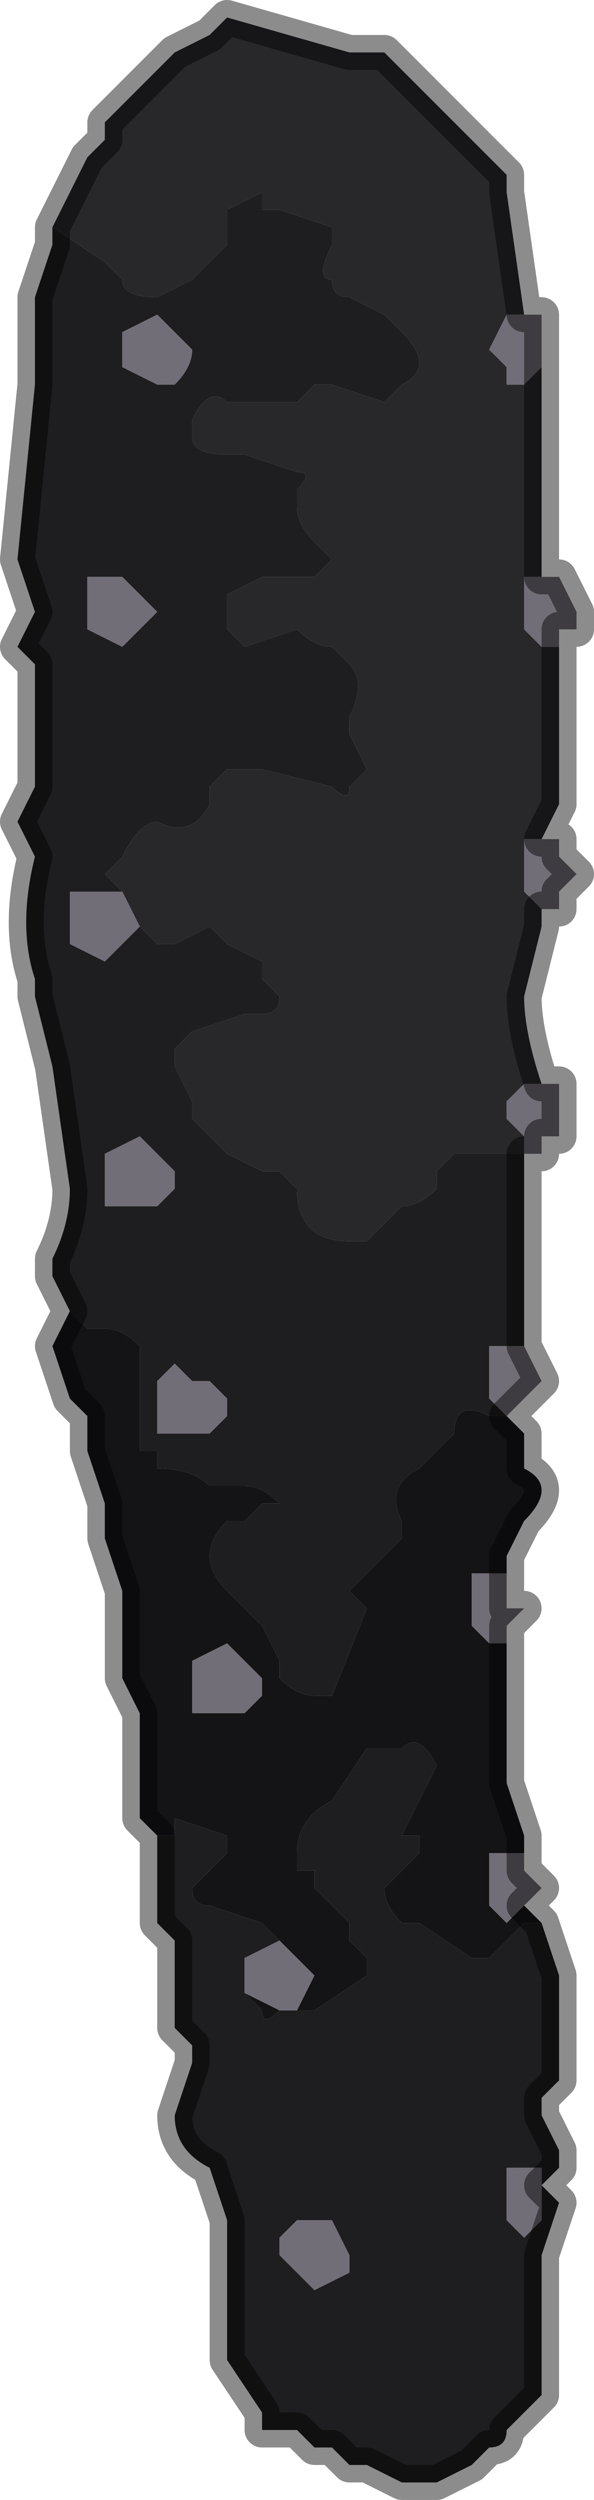 <?xml version="1.0" encoding="UTF-8" standalone="no"?>
<svg xmlns:xlink="http://www.w3.org/1999/xlink" height="7.15px" width="1.7px" xmlns="http://www.w3.org/2000/svg">
  <g transform="matrix(1.0, 0.0, 0.0, 1.0, 0.8, 3.6)">
    <path d="M-0.65 -2.95 L-0.6 -3.05 -0.55 -3.15 -0.5 -3.2 -0.5 -3.25 -0.35 -3.4 -0.3 -3.45 -0.2 -3.5 -0.15 -3.55 0.2 -3.45 0.3 -3.45 0.3 -3.45 0.35 -3.4 0.35 -3.4 0.4 -3.35 0.45 -3.3 0.45 -3.3 0.55 -3.2 0.6 -3.15 0.65 -3.1 0.65 -3.05 0.7 -2.7 0.75 -2.7 0.7 -2.7 0.7 -2.7 0.7 -2.7 0.65 -2.7 0.65 -2.7 0.6 -2.6 0.6 -2.6 0.65 -2.55 0.65 -2.5 0.7 -2.5 0.7 -2.5 0.75 -2.55 0.75 -2.3 0.75 -2.0 0.75 -1.95 0.75 -1.95 0.7 -1.95 0.7 -1.85 0.7 -1.8 0.75 -1.75 0.8 -1.75 0.8 -1.35 0.8 -1.3 0.75 -1.2 0.75 -1.2 0.7 -1.2 0.7 -1.05 0.7 -1.05 0.75 -1.0 0.75 -1.0 0.75 -0.95 0.7 -0.75 Q0.7 -0.65 0.75 -0.5 L0.7 -0.5 0.65 -0.45 0.65 -0.4 0.7 -0.35 0.7 -0.3 0.7 -0.3 0.7 -0.3 0.55 -0.3 0.5 -0.3 0.45 -0.25 0.45 -0.2 Q0.4 -0.15 0.35 -0.15 L0.3 -0.1 0.3 -0.1 0.25 -0.05 0.2 -0.05 Q0.05 -0.05 0.05 -0.2 L0.0 -0.25 -0.05 -0.25 -0.05 -0.25 -0.15 -0.3 -0.15 -0.3 -0.2 -0.35 -0.25 -0.4 -0.25 -0.45 -0.3 -0.55 -0.3 -0.6 -0.25 -0.65 -0.1 -0.7 -0.05 -0.7 Q0.0 -0.7 0.0 -0.75 L-0.05 -0.8 -0.05 -0.85 -0.15 -0.9 -0.15 -0.9 -0.2 -0.95 -0.3 -0.9 -0.35 -0.9 -0.4 -0.95 -0.4 -0.95 -0.45 -1.05 -0.45 -1.05 -0.45 -1.05 -0.5 -1.1 -0.45 -1.15 Q-0.4 -1.25 -0.35 -1.25 -0.25 -1.2 -0.2 -1.3 L-0.2 -1.35 -0.15 -1.4 -0.1 -1.4 -0.05 -1.4 0.15 -1.35 Q0.2 -1.3 0.2 -1.35 L0.25 -1.4 0.2 -1.5 0.2 -1.55 Q0.25 -1.65 0.2 -1.7 L0.15 -1.75 Q0.1 -1.75 0.05 -1.8 L-0.1 -1.75 -0.1 -1.75 -0.15 -1.8 -0.15 -1.9 -0.05 -1.95 -0.05 -1.95 0.05 -1.95 0.1 -1.95 0.15 -2.0 0.1 -2.05 Q0.05 -2.1 0.05 -2.15 L0.05 -2.2 Q0.1 -2.25 0.05 -2.25 L-0.1 -2.3 -0.15 -2.3 Q-0.25 -2.3 -0.25 -2.35 L-0.25 -2.4 Q-0.2 -2.5 -0.15 -2.45 L-0.05 -2.45 0.0 -2.45 0.05 -2.45 0.1 -2.5 0.15 -2.5 0.3 -2.45 0.35 -2.5 Q0.45 -2.55 0.35 -2.65 L0.3 -2.7 0.2 -2.75 Q0.15 -2.75 0.15 -2.8 0.1 -2.8 0.15 -2.9 L0.15 -2.95 0.0 -3.0 -0.05 -3.0 -0.05 -3.05 -0.15 -3.0 -0.15 -2.9 -0.25 -2.8 -0.35 -2.75 Q-0.45 -2.75 -0.45 -2.8 L-0.5 -2.85 -0.65 -2.95" fill="#28272a" fill-rule="evenodd" stroke="none"/>
    <path d="M0.7 -0.3 L0.7 -0.25 0.7 0.25 0.65 0.25 0.6 0.25 0.6 0.35 0.6 0.4 0.65 0.45 0.6 0.45 Q0.5 0.4 0.5 0.5 L0.45 0.55 0.4 0.6 Q0.3 0.65 0.35 0.75 L0.35 0.8 0.3 0.85 Q0.25 0.9 0.2 0.95 L0.25 1.0 0.15 1.25 0.1 1.25 Q0.05 1.25 0.0 1.2 L0.0 1.15 Q-0.05 1.05 -0.05 1.05 L-0.15 0.95 Q-0.25 0.85 -0.15 0.75 L-0.1 0.75 -0.05 0.7 0.0 0.7 Q-0.05 0.65 -0.1 0.65 L-0.15 0.65 -0.2 0.65 Q-0.25 0.6 -0.35 0.6 L-0.35 0.55 -0.4 0.55 -0.4 0.4 -0.4 0.25 Q-0.45 0.2 -0.5 0.2 L-0.55 0.2 Q-0.6 0.15 -0.6 0.15 L-0.6 0.15 -0.65 0.05 -0.65 0.0 Q-0.6 -0.1 -0.6 -0.2 L-0.65 -0.55 -0.7 -0.75 -0.7 -0.8 Q-0.75 -0.95 -0.7 -1.15 L-0.75 -1.25 -0.7 -1.35 Q-0.7 -1.5 -0.7 -1.6 L-0.7 -1.7 -0.75 -1.75 -0.7 -1.85 -0.75 -2.0 -0.75 -2.0 -0.7 -2.5 -0.7 -2.55 Q-0.7 -2.65 -0.7 -2.75 L-0.65 -2.9 -0.65 -2.95 -0.5 -2.85 -0.45 -2.8 Q-0.45 -2.75 -0.35 -2.75 L-0.25 -2.8 -0.15 -2.9 -0.15 -3.0 -0.05 -3.05 -0.05 -3.0 0.0 -3.0 0.15 -2.95 0.15 -2.9 Q0.1 -2.8 0.15 -2.8 0.15 -2.75 0.2 -2.75 L0.3 -2.7 0.35 -2.65 Q0.45 -2.55 0.35 -2.5 L0.3 -2.45 0.15 -2.5 0.1 -2.5 0.05 -2.45 0.0 -2.45 -0.05 -2.45 -0.15 -2.45 Q-0.2 -2.5 -0.25 -2.4 L-0.25 -2.35 Q-0.25 -2.3 -0.15 -2.3 L-0.1 -2.3 0.05 -2.25 Q0.1 -2.25 0.05 -2.2 L0.05 -2.15 Q0.05 -2.1 0.1 -2.05 L0.15 -2.0 0.1 -1.95 0.05 -1.95 -0.05 -1.95 -0.05 -1.95 -0.15 -1.9 -0.15 -1.8 -0.1 -1.75 -0.1 -1.75 0.05 -1.8 Q0.1 -1.75 0.15 -1.75 L0.2 -1.7 Q0.25 -1.65 0.2 -1.55 L0.2 -1.5 0.25 -1.4 0.2 -1.35 Q0.2 -1.3 0.15 -1.35 L-0.05 -1.4 -0.1 -1.4 -0.15 -1.4 -0.2 -1.35 -0.2 -1.3 Q-0.25 -1.2 -0.35 -1.25 -0.4 -1.25 -0.45 -1.15 L-0.5 -1.1 -0.45 -1.05 -0.45 -1.05 -0.5 -1.05 -0.6 -1.05 -0.6 -0.9 -0.5 -0.85 Q-0.5 -0.85 -0.45 -0.9 L-0.4 -0.95 -0.35 -0.9 -0.3 -0.9 -0.2 -0.95 -0.15 -0.9 -0.15 -0.9 -0.05 -0.85 -0.05 -0.8 0.0 -0.75 Q0.0 -0.7 -0.05 -0.7 L-0.1 -0.7 -0.25 -0.65 -0.3 -0.6 -0.3 -0.55 -0.25 -0.45 -0.25 -0.4 -0.2 -0.35 -0.15 -0.3 -0.15 -0.3 -0.05 -0.25 -0.05 -0.25 0.0 -0.25 0.05 -0.2 Q0.05 -0.05 0.2 -0.05 L0.25 -0.05 0.3 -0.1 0.3 -0.1 0.35 -0.15 Q0.4 -0.15 0.45 -0.2 L0.45 -0.25 0.5 -0.3 0.55 -0.3 0.7 -0.3 0.7 -0.3 M0.75 1.9 L0.8 2.05 0.8 2.35 0.75 2.4 0.75 2.45 0.8 2.55 0.8 2.6 0.75 2.65 0.8 2.7 0.75 2.85 0.75 3.0 0.75 3.25 0.7 3.3 0.65 3.35 Q0.65 3.4 0.6 3.4 L0.55 3.45 0.45 3.5 0.4 3.5 0.35 3.5 0.25 3.45 0.2 3.45 0.15 3.4 0.1 3.4 0.05 3.35 -0.05 3.35 -0.05 3.3 -0.15 3.15 -0.15 3.0 -0.15 2.9 -0.15 2.8 -0.15 2.75 -0.2 2.6 Q-0.3 2.55 -0.3 2.45 L-0.25 2.3 -0.25 2.25 -0.3 2.2 -0.3 1.95 -0.35 1.9 -0.35 1.65 -0.35 1.65 -0.3 1.65 -0.3 1.6 -0.15 1.65 -0.15 1.7 -0.2 1.75 -0.25 1.8 Q-0.25 1.85 -0.2 1.85 L-0.05 1.9 0.0 1.95 0.0 1.95 -0.1 2.0 -0.1 2.1 -0.05 2.15 Q-0.05 2.2 0.0 2.15 L0.05 2.15 0.1 2.15 0.25 2.05 0.25 2.0 0.2 1.95 0.2 1.9 0.15 1.85 0.1 1.8 0.1 1.75 0.05 1.75 0.05 1.7 Q0.05 1.6 0.15 1.55 L0.25 1.4 0.3 1.4 0.35 1.4 Q0.4 1.35 0.45 1.45 L0.35 1.65 0.4 1.65 0.4 1.7 0.35 1.75 0.3 1.8 Q0.3 1.85 0.35 1.9 L0.4 1.9 0.55 2.0 0.6 2.0 0.7 1.9 0.75 1.9 M-0.4 -1.9 L-0.45 -1.95 -0.55 -1.95 -0.55 -1.8 -0.45 -1.75 -0.4 -1.8 -0.35 -1.85 -0.4 -1.9 M-0.45 -2.55 L-0.35 -2.5 Q-0.35 -2.5 -0.3 -2.5 -0.25 -2.55 -0.25 -2.6 L-0.3 -2.65 -0.35 -2.7 -0.45 -2.65 -0.45 -2.55 M-0.35 -0.3 L-0.4 -0.35 -0.5 -0.3 -0.5 -0.15 -0.4 -0.15 -0.35 -0.15 -0.3 -0.2 -0.3 -0.25 -0.35 -0.3 -0.35 -0.3 M-0.3 0.3 L-0.35 0.35 -0.35 0.5 -0.3 0.5 -0.2 0.5 -0.15 0.45 -0.15 0.4 -0.2 0.35 -0.25 0.35 -0.3 0.3 M0.1 2.75 L0.05 2.75 0.0 2.8 0.0 2.85 0.05 2.9 0.1 2.95 0.2 2.9 0.2 2.85 0.15 2.75 0.1 2.75 M0.75 2.7 L0.75 2.6 0.7 2.6 0.65 2.6 0.65 2.75 0.7 2.8 0.75 2.75 0.75 2.7" fill="#1e1d1f" fill-rule="evenodd" stroke="none"/>
    <path d="M0.75 -2.7 L0.75 -2.6 0.75 -2.55 0.75 -2.55 0.7 -2.5 0.7 -2.5 0.65 -2.5 0.65 -2.55 0.6 -2.6 0.6 -2.6 0.65 -2.7 0.65 -2.7 0.7 -2.7 0.7 -2.7 0.7 -2.7 0.75 -2.7 M0.75 -1.95 L0.8 -1.95 0.8 -1.95 0.8 -1.95 0.85 -1.85 0.85 -1.8 0.8 -1.8 0.8 -1.75 0.75 -1.75 0.7 -1.8 0.7 -1.85 0.7 -1.95 0.75 -1.95 0.75 -1.95 M0.75 -1.2 L0.75 -1.2 0.8 -1.2 0.8 -1.15 0.85 -1.1 0.85 -1.1 0.8 -1.05 0.8 -1.0 0.75 -1.0 0.75 -1.0 0.7 -1.05 0.7 -1.05 0.7 -1.2 0.75 -1.2 0.75 -1.2 M0.75 -0.5 L0.75 -0.5 0.75 -0.5 0.8 -0.5 0.8 -0.4 0.8 -0.35 0.8 -0.35 0.75 -0.35 0.75 -0.3 0.7 -0.3 0.7 -0.35 0.65 -0.4 0.65 -0.45 0.7 -0.5 0.75 -0.5 M0.7 0.25 L0.75 0.35 0.7 0.4 0.65 0.45 0.6 0.4 0.6 0.35 0.6 0.25 0.65 0.25 0.7 0.25 M0.65 0.9 L0.65 1.0 0.7 1.0 0.65 1.05 0.65 1.1 0.6 1.1 0.55 1.05 0.55 0.9 0.6 0.9 0.65 0.9 M0.7 1.7 L0.7 1.75 0.75 1.8 0.7 1.85 0.65 1.9 0.6 1.85 0.6 1.7 0.65 1.7 0.7 1.7 M-0.45 -1.05 L-0.45 -1.05 -0.4 -0.95 -0.4 -0.95 -0.45 -0.9 Q-0.5 -0.85 -0.5 -0.85 L-0.6 -0.9 -0.6 -1.05 -0.5 -1.05 -0.45 -1.05 M-0.45 -2.55 L-0.45 -2.65 -0.35 -2.7 -0.3 -2.65 -0.25 -2.6 Q-0.25 -2.55 -0.3 -2.5 -0.35 -2.5 -0.35 -2.5 L-0.45 -2.55 M-0.4 -1.9 L-0.35 -1.85 -0.4 -1.8 -0.45 -1.75 -0.55 -1.8 -0.55 -1.95 -0.45 -1.95 -0.4 -1.9 M-0.35 -0.3 L-0.35 -0.3 -0.3 -0.25 -0.3 -0.2 -0.35 -0.15 -0.4 -0.15 -0.5 -0.15 -0.5 -0.3 -0.4 -0.35 -0.35 -0.3 M-0.3 0.3 L-0.25 0.35 -0.2 0.35 -0.15 0.4 -0.15 0.45 -0.2 0.5 -0.3 0.5 -0.35 0.5 -0.35 0.35 -0.3 0.3 M-0.05 1.2 L-0.05 1.25 -0.1 1.3 -0.15 1.3 -0.25 1.3 -0.25 1.15 -0.15 1.1 -0.1 1.15 -0.1 1.15 -0.05 1.2 M0.0 1.95 L0.0 1.95 0.05 2.0 0.1 2.05 0.05 2.15 0.0 2.15 -0.1 2.1 -0.1 2.1 -0.1 2.0 0.0 1.95 M0.75 2.7 L0.75 2.75 0.7 2.8 0.65 2.75 0.65 2.6 0.7 2.6 0.75 2.6 0.75 2.7 M0.1 2.75 L0.15 2.75 0.2 2.85 0.2 2.9 0.1 2.95 0.05 2.9 0.0 2.85 0.0 2.8 0.05 2.75 0.1 2.75" fill="#716e77" fill-rule="evenodd" stroke="none"/>
    <path d="M0.65 0.45 L0.7 0.5 0.7 0.6 Q0.8 0.65 0.7 0.75 L0.65 0.85 0.65 0.9 0.6 0.9 0.55 0.9 0.55 1.05 0.6 1.1 0.65 1.1 0.65 1.2 0.65 1.5 0.7 1.65 0.7 1.7 0.65 1.7 0.6 1.7 0.6 1.85 0.65 1.9 0.7 1.85 0.75 1.9 0.7 1.9 0.6 2.0 0.55 2.0 0.4 1.9 0.35 1.9 Q0.3 1.85 0.3 1.8 L0.35 1.75 0.4 1.7 0.4 1.65 0.35 1.65 0.45 1.45 Q0.4 1.35 0.35 1.4 L0.3 1.4 0.25 1.4 0.15 1.55 Q0.05 1.6 0.05 1.7 L0.05 1.75 0.1 1.75 0.1 1.8 0.15 1.85 0.2 1.9 0.2 1.95 0.25 2.0 0.25 2.05 0.1 2.15 0.05 2.15 0.0 2.15 Q-0.05 2.2 -0.05 2.15 L-0.1 2.1 -0.1 2.1 0.0 2.15 0.05 2.15 0.1 2.05 0.05 2.0 0.0 1.95 0.0 1.95 0.0 1.95 -0.05 1.9 -0.2 1.85 Q-0.25 1.85 -0.25 1.8 L-0.2 1.75 -0.15 1.7 -0.15 1.65 -0.3 1.6 -0.3 1.65 -0.35 1.65 -0.35 1.65 -0.35 1.65 -0.4 1.6 -0.4 1.45 -0.4 1.3 -0.45 1.2 -0.45 0.95 -0.5 0.8 -0.5 0.7 -0.55 0.55 -0.55 0.45 -0.6 0.4 -0.65 0.25 -0.6 0.15 Q-0.6 0.15 -0.55 0.2 L-0.5 0.2 Q-0.45 0.2 -0.4 0.25 L-0.4 0.4 -0.4 0.55 -0.35 0.55 -0.35 0.6 Q-0.25 0.6 -0.2 0.65 L-0.15 0.65 -0.1 0.65 Q-0.05 0.65 0.0 0.7 L-0.05 0.7 -0.1 0.75 -0.15 0.75 Q-0.25 0.85 -0.15 0.95 L-0.05 1.05 Q-0.05 1.05 0.0 1.15 L0.0 1.2 Q0.05 1.25 0.1 1.25 L0.15 1.25 0.25 1.0 0.2 0.95 Q0.25 0.9 0.3 0.85 L0.35 0.8 0.35 0.75 Q0.3 0.65 0.4 0.6 L0.45 0.55 0.5 0.5 Q0.5 0.4 0.6 0.45 L0.65 0.45 M-0.05 1.2 L-0.1 1.15 -0.1 1.15 -0.15 1.1 -0.25 1.15 -0.25 1.3 -0.15 1.3 -0.1 1.3 -0.05 1.25 -0.05 1.2" fill="#141315" fill-rule="evenodd" stroke="none"/>
    <path d="M-0.65 -2.95 L-0.6 -3.05 -0.55 -3.15 -0.5 -3.2 -0.5 -3.25 -0.35 -3.4 -0.3 -3.45 -0.2 -3.5 -0.15 -3.55 0.2 -3.45 0.3 -3.45 0.3 -3.45 0.35 -3.4 0.35 -3.4 0.4 -3.35 0.45 -3.3 0.45 -3.3 0.55 -3.2 0.6 -3.15 0.65 -3.1 0.65 -3.05 0.7 -2.7 0.75 -2.7 0.75 -2.6 0.75 -2.55 0.75 -2.55 0.75 -2.3 0.75 -2.0 0.75 -1.95 0.8 -1.95 0.8 -1.95 0.8 -1.95 0.85 -1.85 0.85 -1.8 0.8 -1.8 0.8 -1.75 0.8 -1.35 0.8 -1.3 0.75 -1.2 0.75 -1.2 0.8 -1.2 0.8 -1.15 0.85 -1.1 0.85 -1.1 0.8 -1.05 0.8 -1.0 0.75 -1.0 0.75 -0.95 0.7 -0.75 Q0.7 -0.65 0.75 -0.5 L0.75 -0.5 0.75 -0.5 0.8 -0.5 0.8 -0.4 0.8 -0.35 0.8 -0.35 0.75 -0.35 0.75 -0.3 0.7 -0.3 0.7 -0.3 0.7 -0.25 0.7 0.25 0.75 0.35 0.7 0.4 0.65 0.45 0.7 0.5 0.7 0.6 Q0.8 0.65 0.7 0.75 L0.65 0.85 0.65 0.9 0.65 1.0 0.7 1.0 0.65 1.05 0.65 1.1 0.65 1.2 0.65 1.5 0.7 1.65 0.7 1.7 0.7 1.75 0.75 1.8 0.7 1.85 0.75 1.9 0.8 2.05 0.8 2.35 0.75 2.4 0.75 2.45 0.8 2.55 0.8 2.6 0.75 2.65 0.8 2.7 0.75 2.85 0.75 3.0 0.75 3.25 0.7 3.3 0.65 3.35 Q0.65 3.4 0.6 3.4 L0.55 3.45 0.45 3.5 0.4 3.5 0.35 3.5 0.25 3.45 0.2 3.45 0.15 3.4 0.1 3.4 0.05 3.35 -0.05 3.35 -0.05 3.3 -0.15 3.15 -0.15 3.0 -0.15 2.9 -0.15 2.8 -0.15 2.75 -0.2 2.6 Q-0.3 2.55 -0.3 2.45 L-0.25 2.3 -0.25 2.25 -0.3 2.2 -0.3 1.95 -0.35 1.9 -0.35 1.65 -0.35 1.65 -0.4 1.6 -0.4 1.45 -0.4 1.3 -0.45 1.2 -0.45 0.95 -0.5 0.8 -0.5 0.7 -0.55 0.55 -0.55 0.45 -0.6 0.4 -0.65 0.25 -0.6 0.15 -0.6 0.15 -0.65 0.05 -0.65 0.0 Q-0.6 -0.1 -0.6 -0.2 L-0.65 -0.55 -0.7 -0.75 -0.7 -0.8 Q-0.75 -0.95 -0.7 -1.15 L-0.75 -1.25 -0.7 -1.35 Q-0.7 -1.5 -0.7 -1.6 L-0.7 -1.7 -0.75 -1.75 -0.7 -1.85 -0.75 -2.0 -0.75 -2.0 -0.7 -2.5 -0.7 -2.55 Q-0.7 -2.65 -0.7 -2.75 L-0.65 -2.9 -0.65 -2.95 Z" fill="none" stroke="#000000" stroke-linecap="round" stroke-linejoin="round" stroke-opacity="0.451" stroke-width="0.1"/>
  </g>
</svg>
